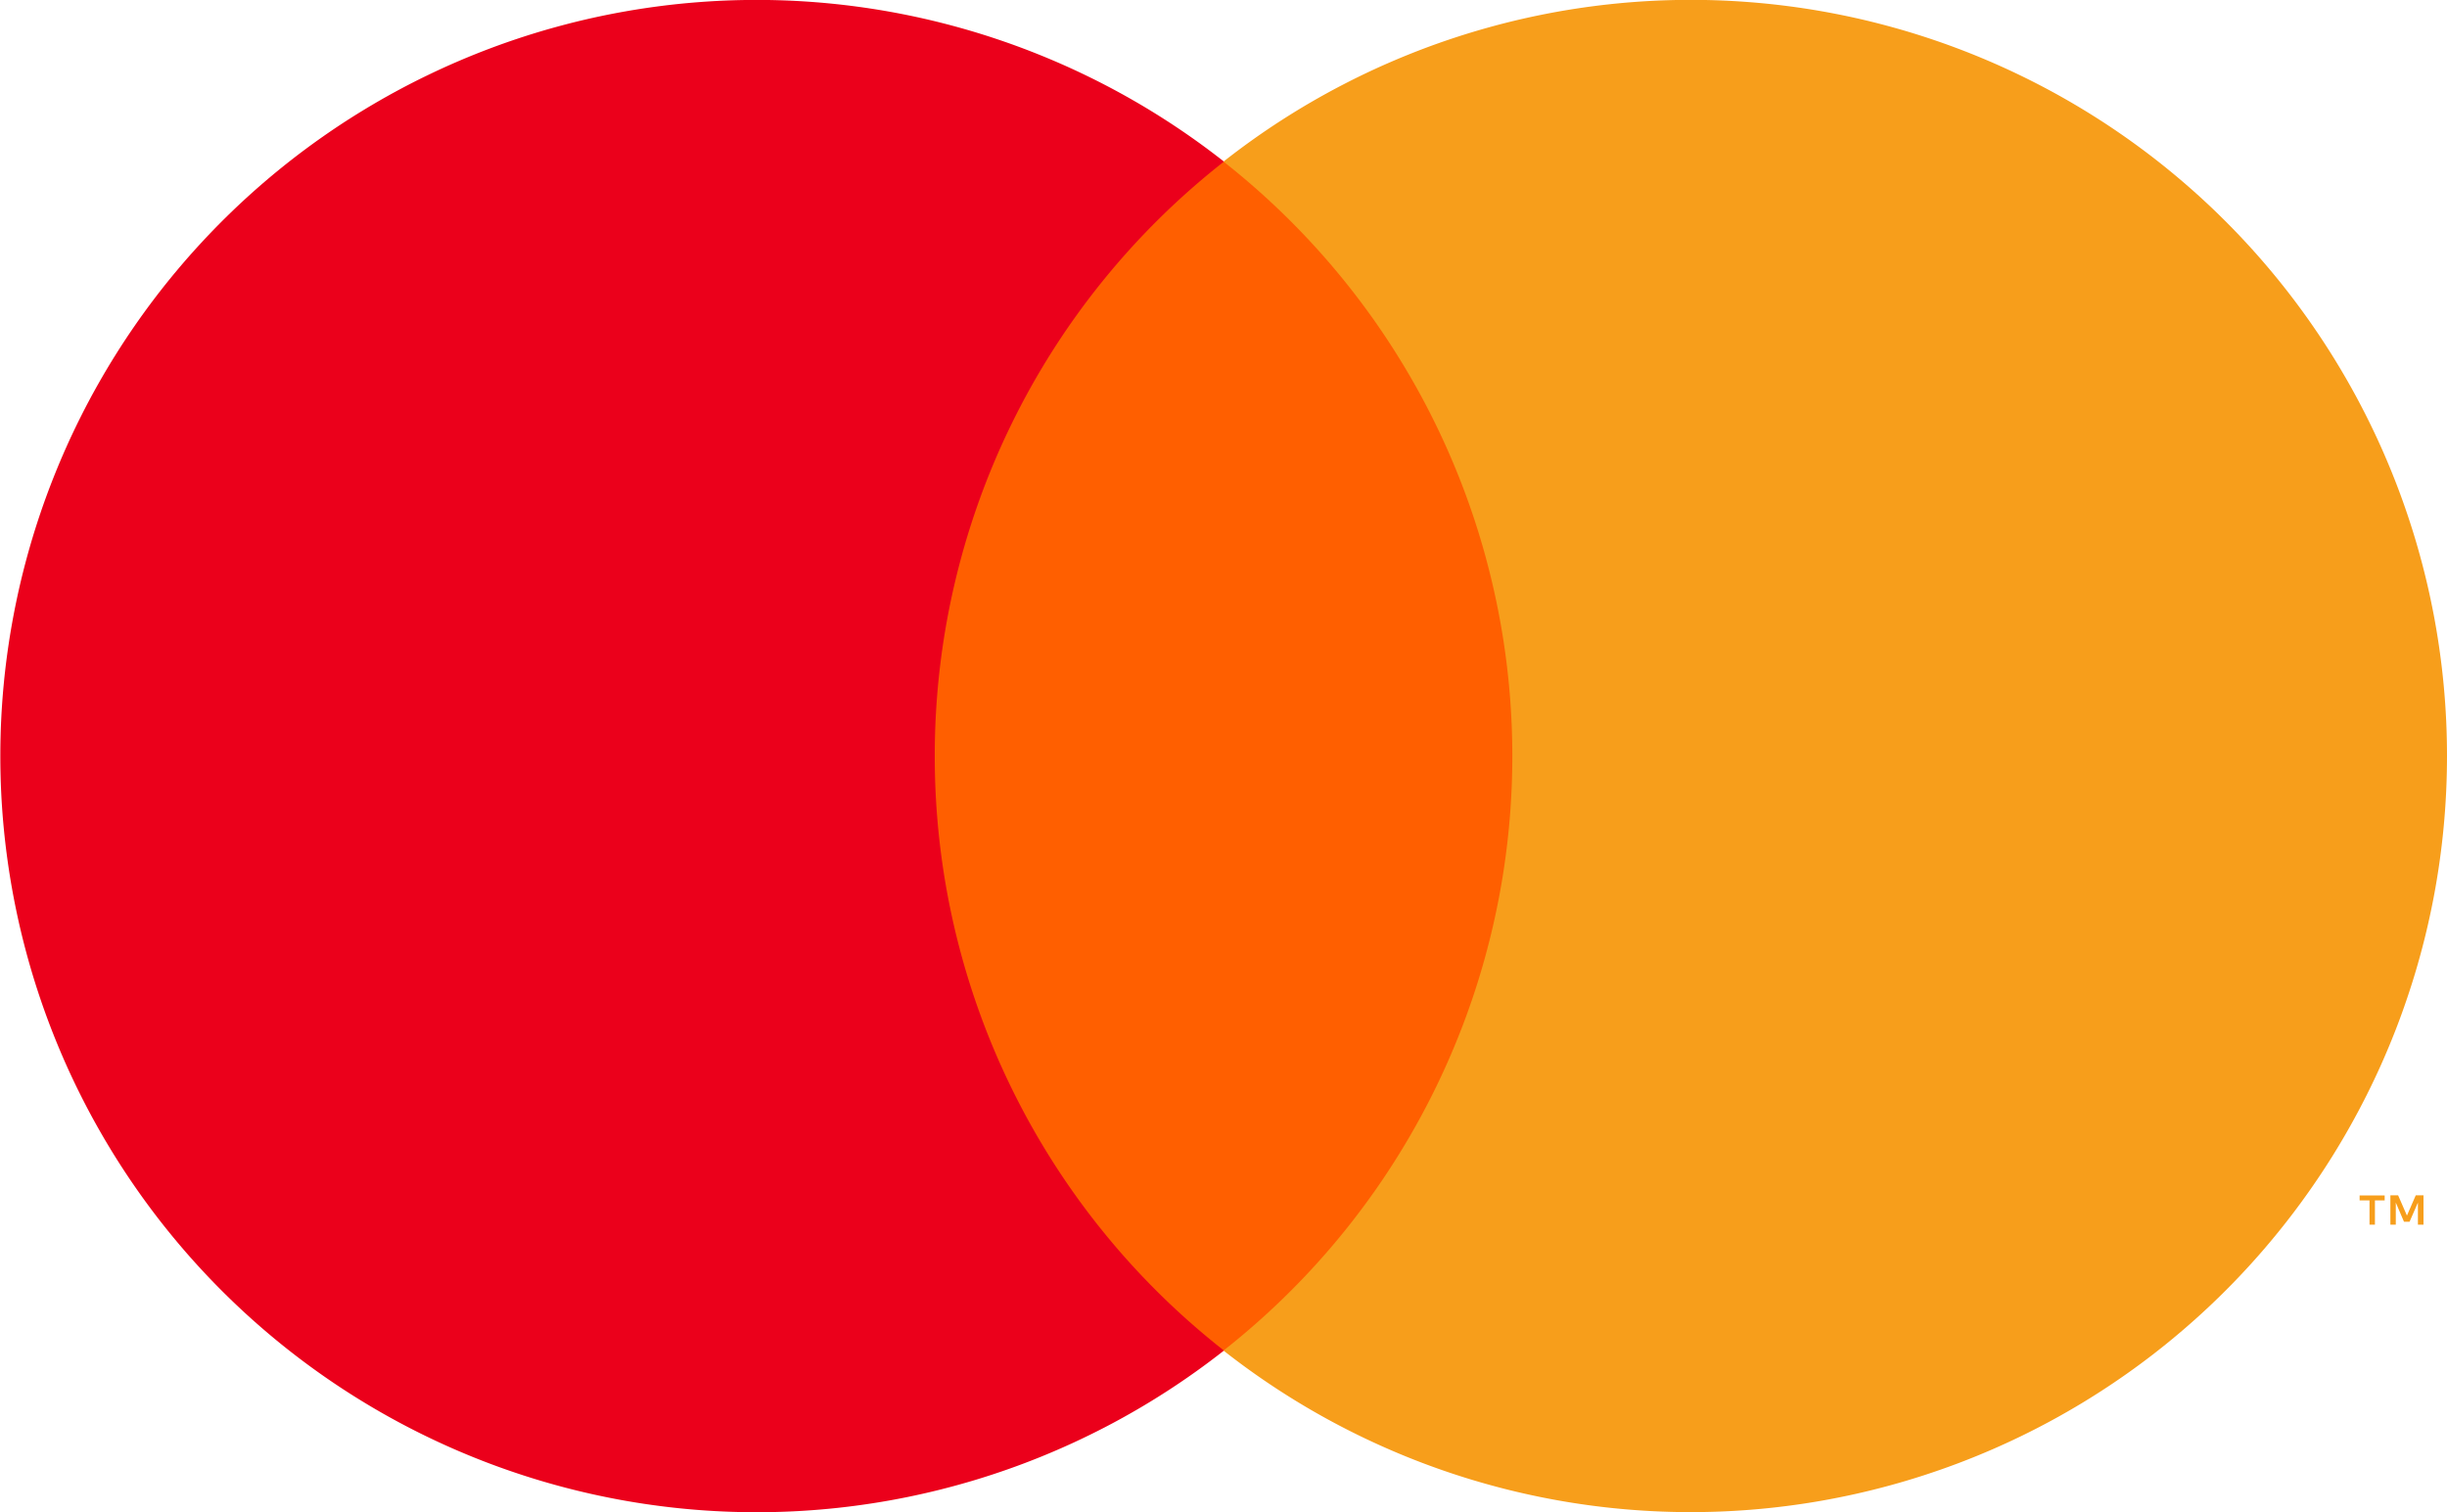 <svg xmlns="http://www.w3.org/2000/svg" width="15.822" height="9.779" viewBox="0 0 15.822 9.779"><defs><style>.a{fill:#ff5f00;}.b{fill:#eb001b;}.c{fill:#f79e1b;}</style></defs><g transform="translate(-38.086 -112.23)"><rect class="a" width="4.278" height="7.689" transform="translate(43.858 113.275)"/><path class="b" d="M44.13,117.12A4.881,4.881,0,0,1,46,113.275a4.89,4.89,0,1,0,0,7.689A4.882,4.882,0,0,1,44.13,117.12Z" transform="translate(0 0)"/><path class="c" d="M88.585,117.12a4.89,4.89,0,0,1-7.911,3.844,4.891,4.891,0,0,0,0-7.689,4.889,4.889,0,0,1,7.911,3.844Zm-.466,3.03v-.157h.063v-.032H88.02v.032h.064v.157Zm.314,0v-.19h-.05l-.057.131-.057-.131h-.05v.19h.035v-.143l.053.124h.036l.054-.124v.143Z" transform="translate(-34.677 0)"/></g></svg>